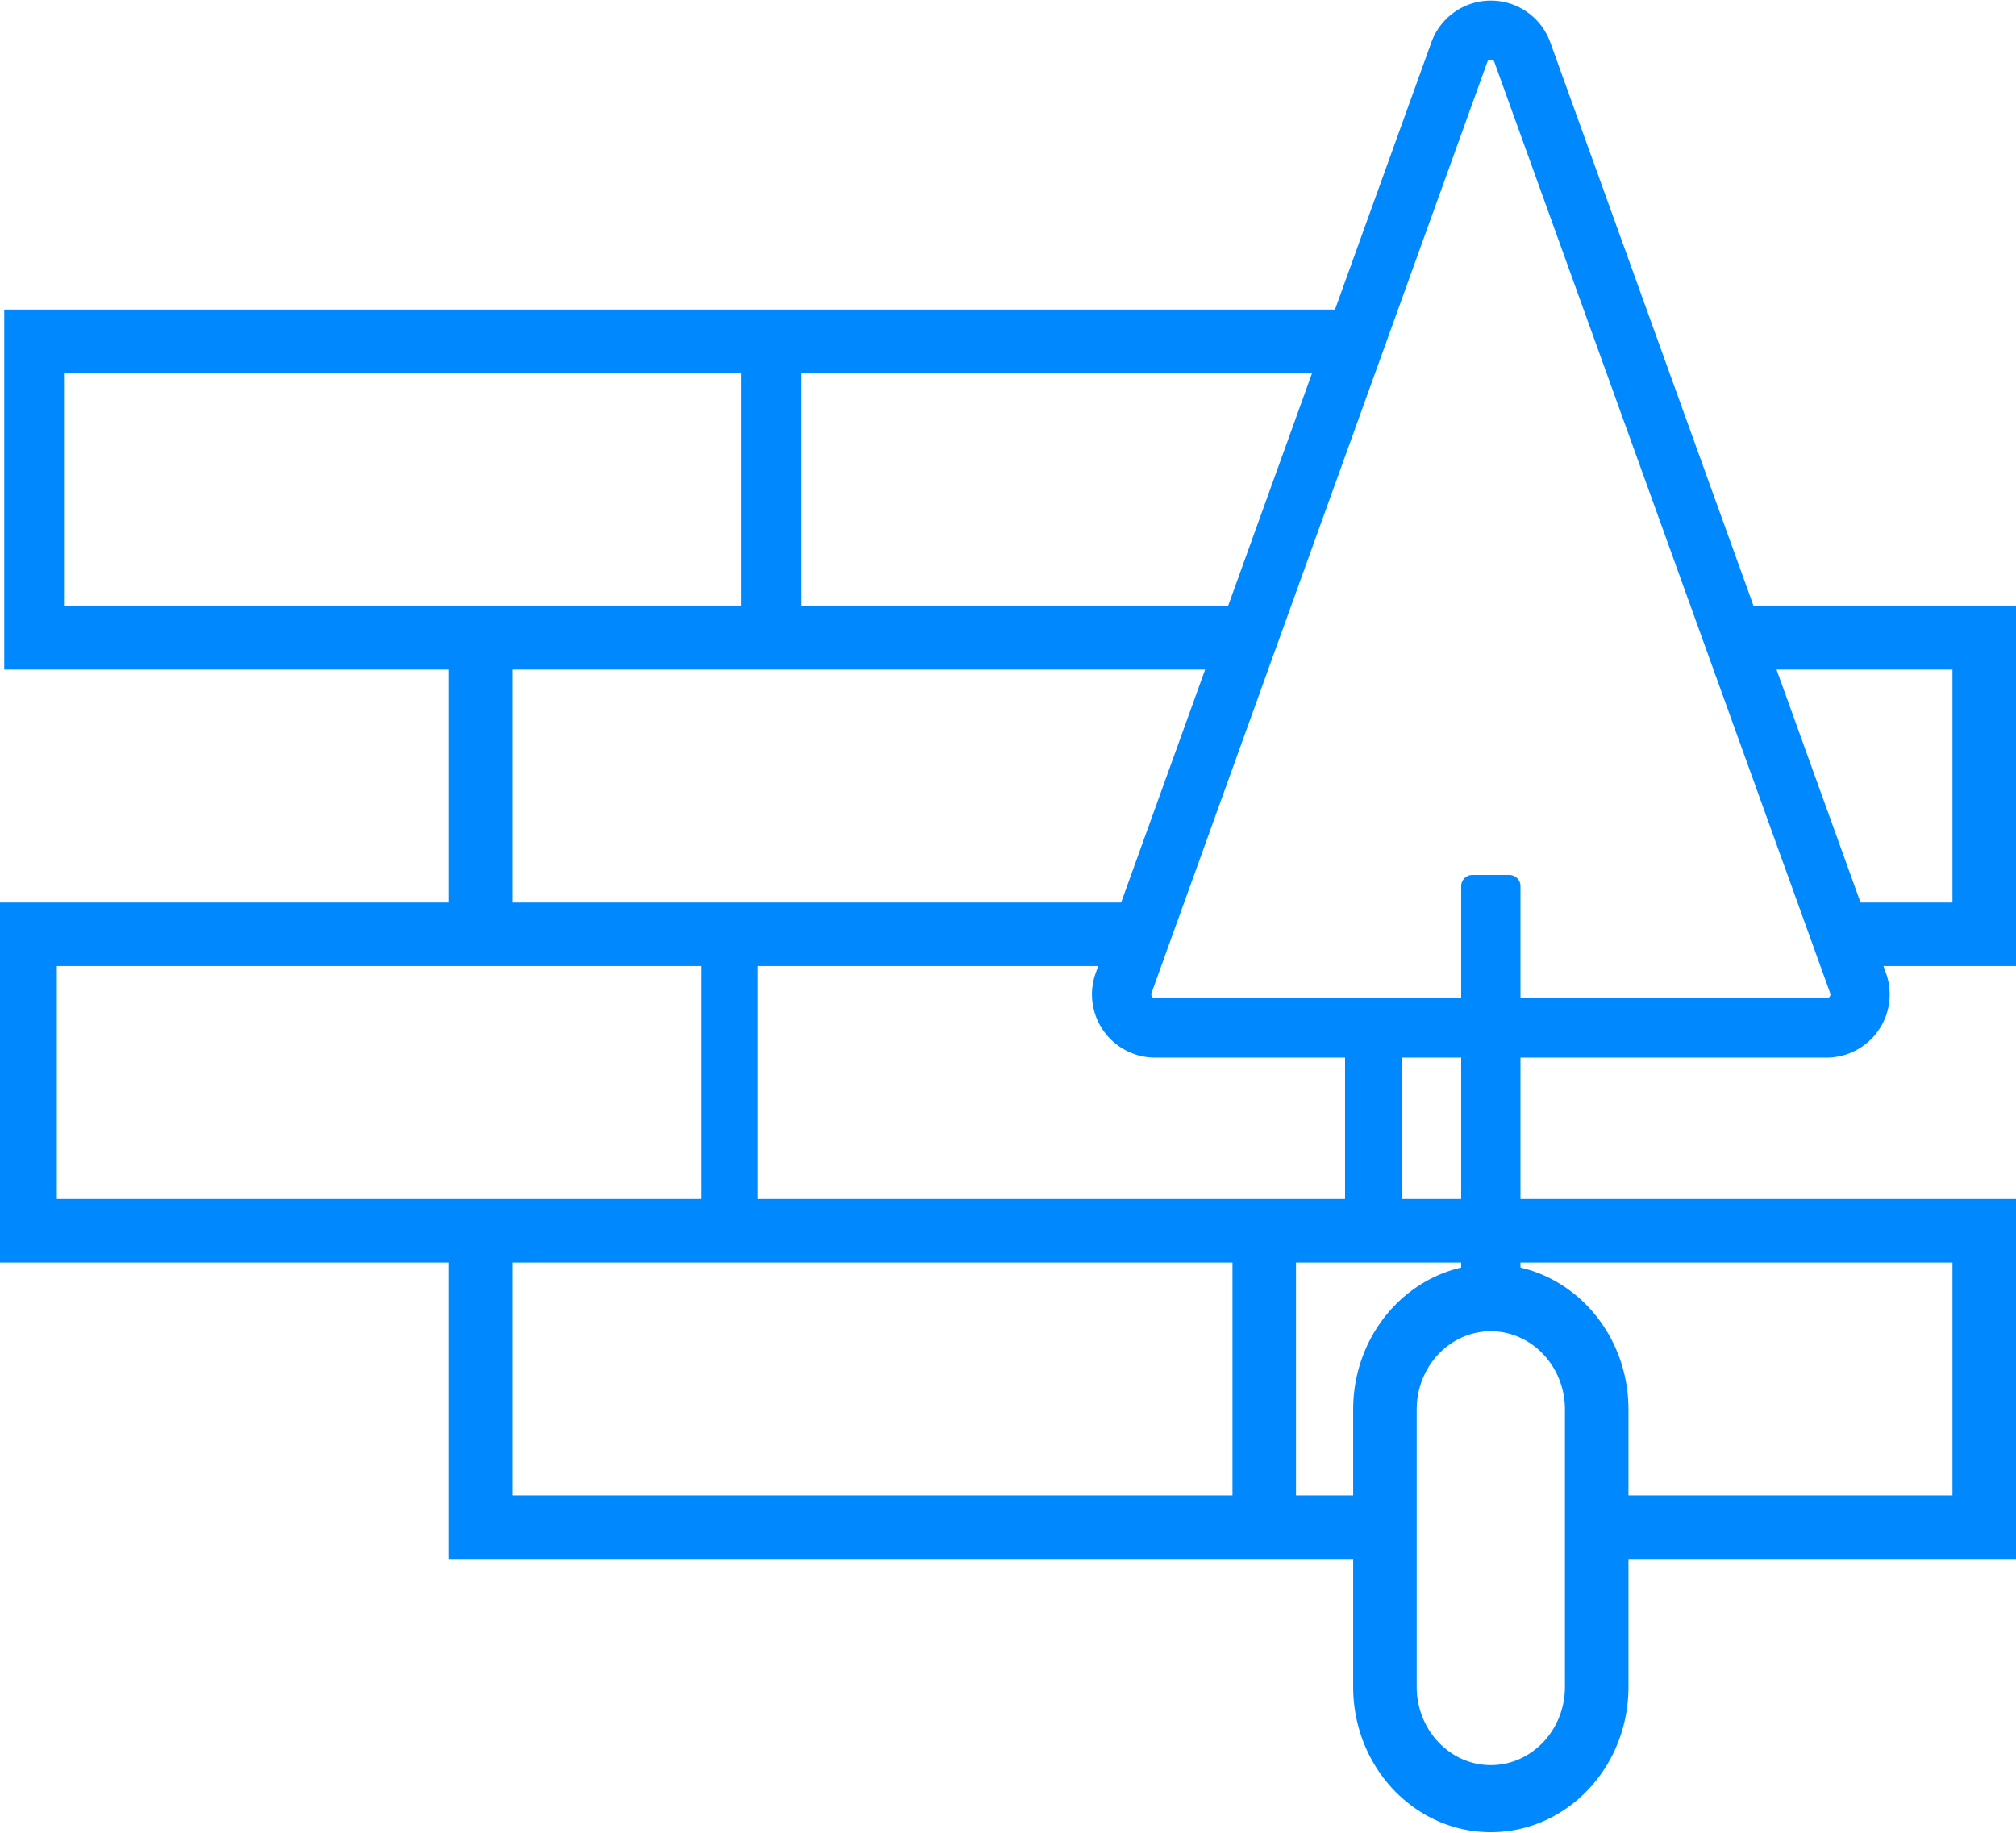 <svg xmlns="http://www.w3.org/2000/svg" width="77" height="70" viewBox="0 0 512 465.163"><defs><style>.cls-1{fill:#0089fe;}</style></defs><g id="Layer_9" data-name="Layer 9"><path class="cls-1" d="M512,153.768v91.429H466.84l-5.93-16.134h34.955V169.903H439.168l-5.93-16.134ZM356.034,304.356H512v91.429H404.437V379.651h91.429V320.491H329.143V379.651h21.631l-1.007,16.134H114.017V320.491H0V229.062H114.017V169.903H1.076V78.474H352.041l-5.849,16.134H203.41v59.16H324.743L313.008,186.136v-16.233H130.151v59.16H297.446l-5.849,16.134H192.451v59.16H341.6V256.327l14.434-.269ZM188.235,153.768V94.609H16.251v59.16ZM114.017,304.356h64V245.197H14.434v59.16ZM313.008,320.491H130.151V379.651H313.008Zm150.861-52.045H386.151V321.763c15.686,3.638,27.429,18.392,27.429,36.051v70.43c0,20.39-15.651,36.919-34.958,36.919h-0c-19.307,0-34.958-16.529-34.958-36.919V357.814c0-17.659,11.742-32.413,27.429-36.051V268.446H293.374A16.051,16.051,0,0,1,278.275,246.949l85.248-236.344a16.051,16.051,0,0,1,30.198,0l85.248,236.344A16.051,16.051,0,0,1,463.87,268.446Zm-85.248,69.488c-10.379,0-18.824,8.918-18.824,19.879v70.43c0,10.962,8.444,19.879,18.823,19.879s18.824-8.918,18.824-19.879V357.814C397.445,346.852,389.001,337.935,378.622,337.935Zm86.181-85.876L379.555,15.714c-.137-.381-.236-.656-.933-.656s-.796.275-.933.656l-85.248,236.344a.992.992,0,0,0,.933,1.329h77.719V224.905a2.84,2.84,0,0,1,2.84-2.84h9.379a2.84,2.84,0,0,1,2.84,2.84v28.482h77.719a.992.992,0,0,0,.933-1.329Z"/></g></svg>
